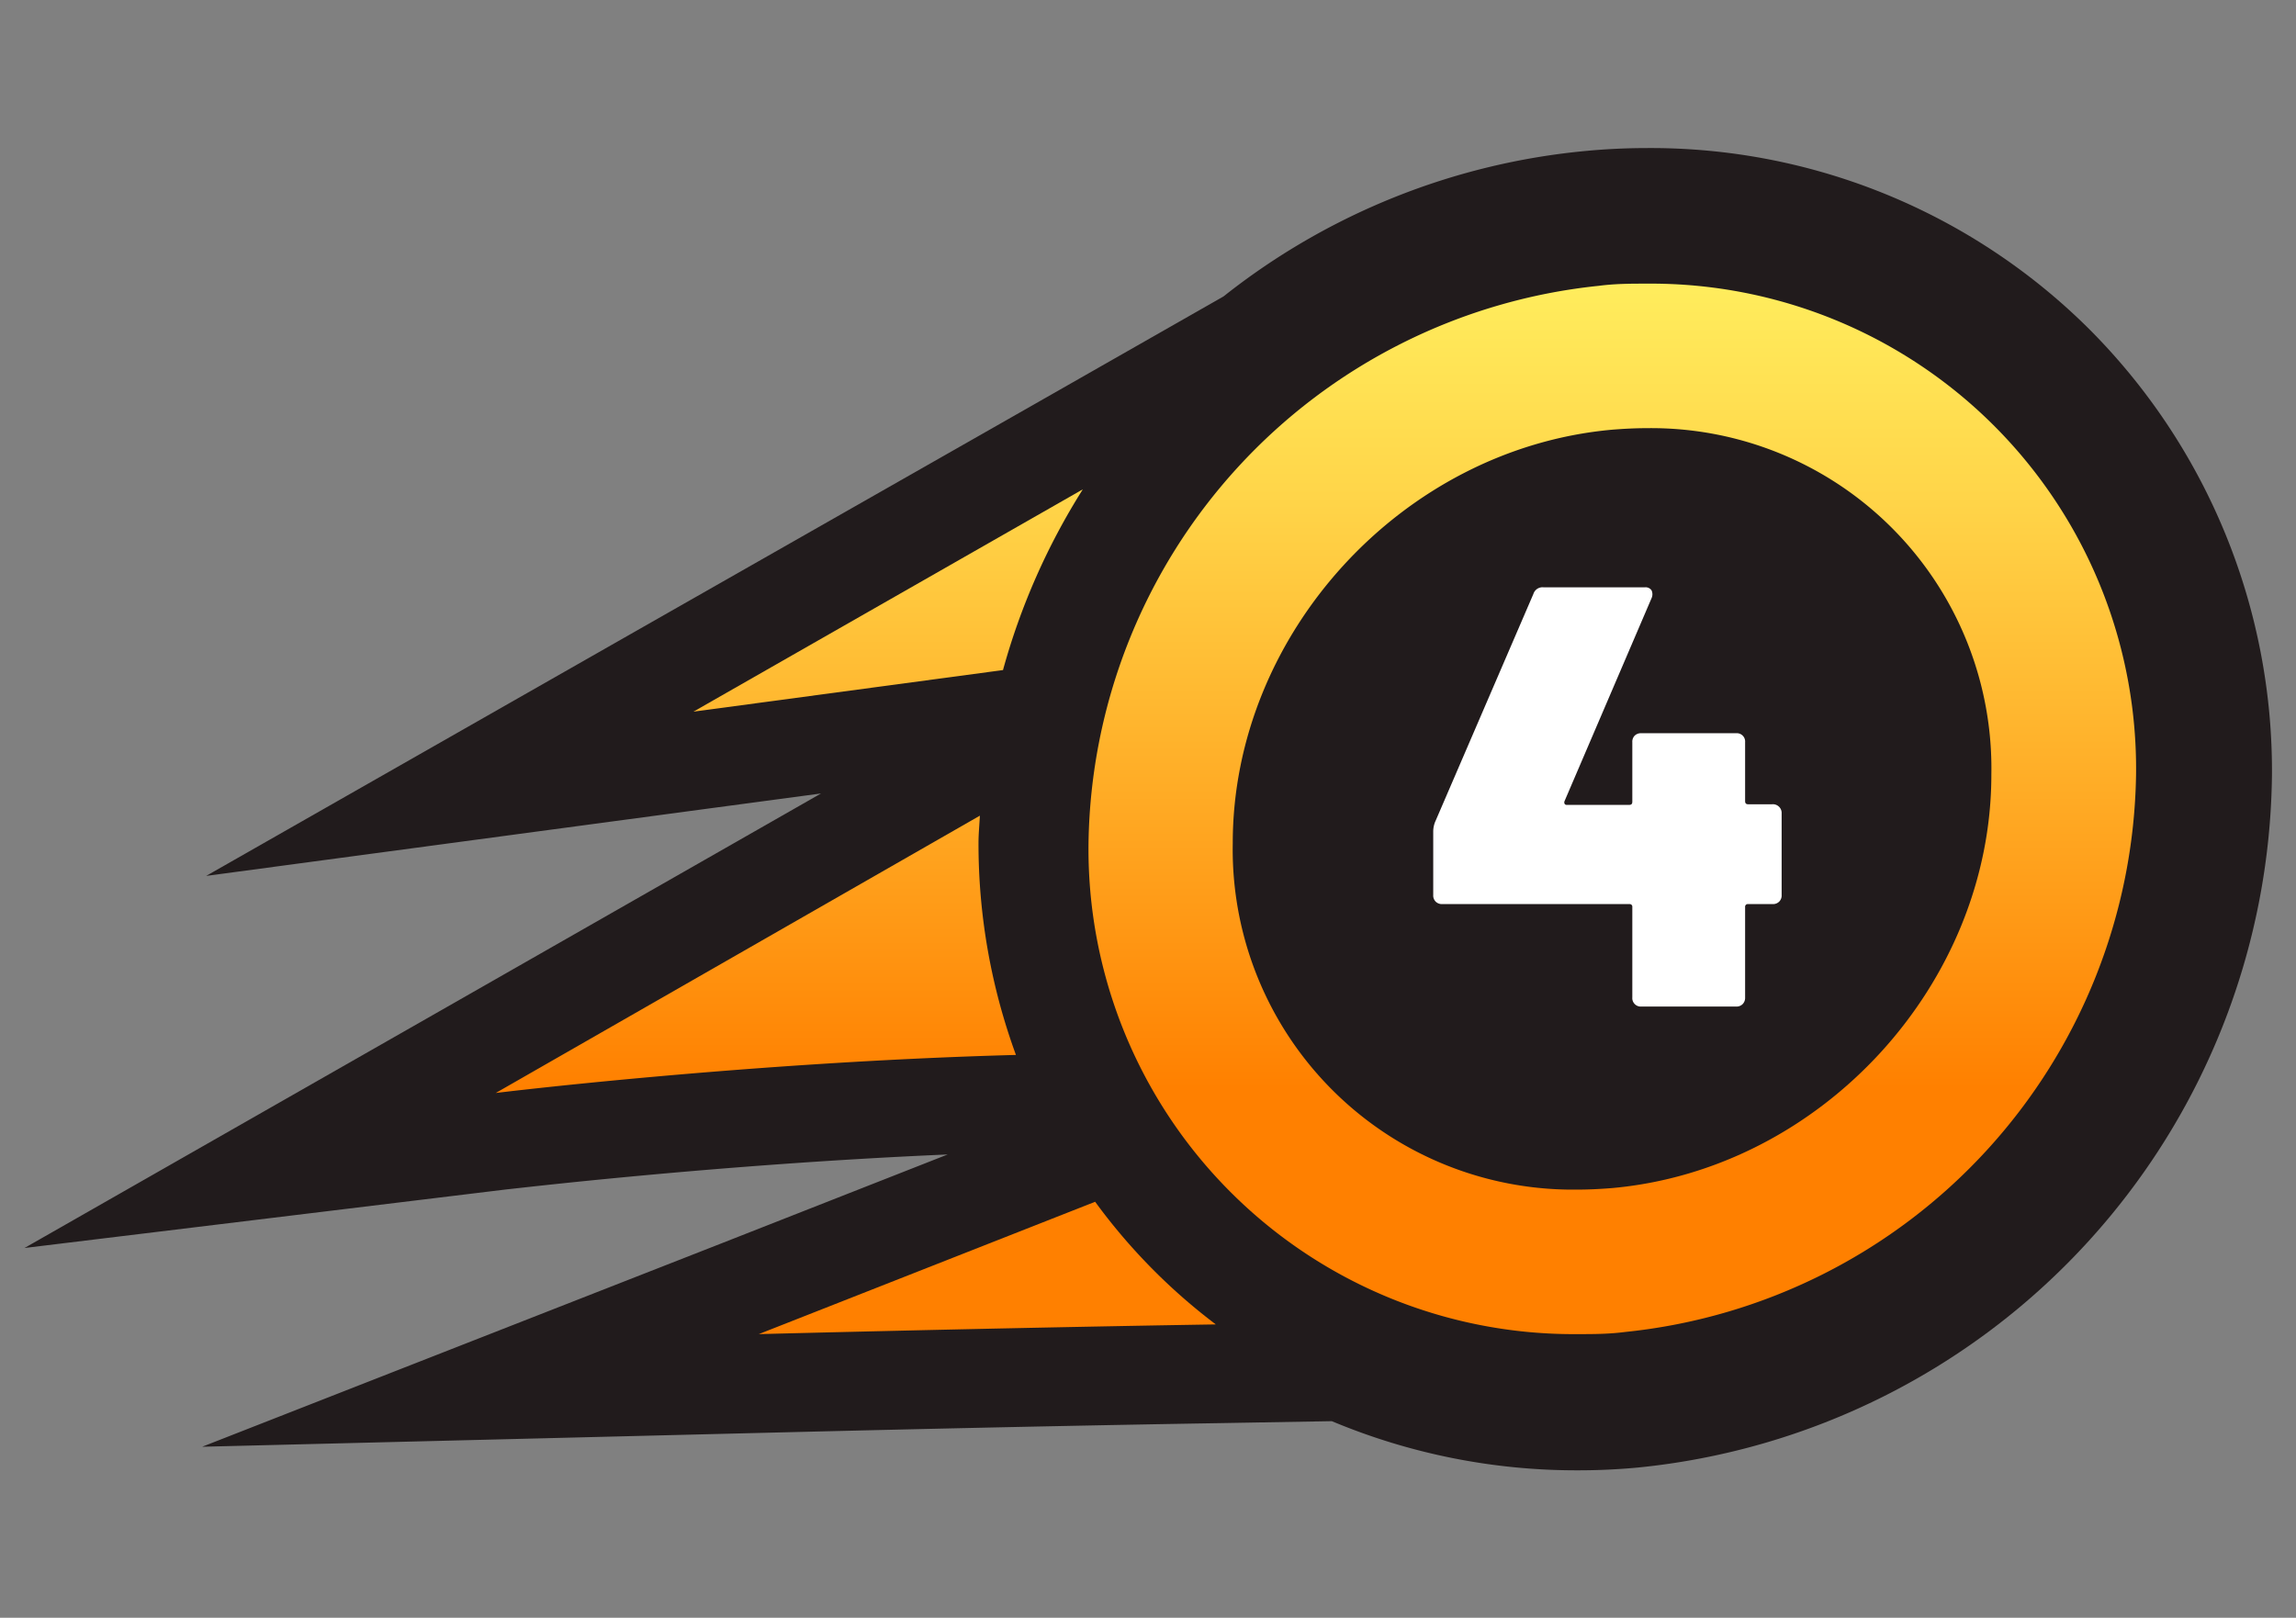 <svg id="Layer_1" data-name="Layer 1" xmlns="http://www.w3.org/2000/svg" xmlns:xlink="http://www.w3.org/1999/xlink" viewBox="0 0 149 105"><rect x="0" y="0" width="149" height="105" fill="#808080" stroke="none"/><defs><style>.cls-1{fill:#211b1c;}.cls-2{fill:url(#linear-gradient);}.cls-3{fill:url(#linear-gradient-2);}.cls-4{fill:url(#linear-gradient-3);}.cls-5{fill:url(#linear-gradient-4);}.cls-6{fill:#fff;}</style><linearGradient id="linear-gradient" x1="104.63" y1="-42.42" x2="104.63" y2="70.66" gradientUnits="userSpaceOnUse"><stop offset="0.42" stop-color="#ffff6d"/><stop offset="0.5" stop-color="#fff463"/><stop offset="0.66" stop-color="#ffd549"/><stop offset="0.86" stop-color="#ffa41f"/><stop offset="1" stop-color="#ff8000"/></linearGradient><linearGradient id="linear-gradient-2" x1="57.62" y1="-42.42" x2="57.62" y2="70.66" xlink:href="#linear-gradient"/><linearGradient id="linear-gradient-3" x1="49.05" y1="-42.42" x2="49.05" y2="70.66" xlink:href="#linear-gradient"/><linearGradient id="linear-gradient-4" x1="64.07" y1="-42.42" x2="64.07" y2="70.66" xlink:href="#linear-gradient"/></defs><path class="cls-1" d="M135.65,21.43A40.32,40.32,0,0,0,106.86,9.61c-1.28,0-2.58.06-3.87.18A44.52,44.52,0,0,0,79.4,19.24l-12.28,7L41.81,40.65,13.38,56.85,45.81,52.5l7.47-1L29,65.36,1.59,81l31.34-3.81c.15,0,13.41-1.61,28.57-2.26L46.92,80.66,13.12,93.9,49.41,93c.15,0,15.46-.4,29.6-.63l7.42-.13a41.05,41.05,0,0,0,16,3.19c1.28,0,2.58-.06,3.86-.18a45.67,45.67,0,0,0,41.15-44.93A40.57,40.57,0,0,0,135.65,21.43Z"/><path class="cls-2" d="M106.86,27.79a22.08,22.08,0,0,1,22.37,22.49c0,13.57-11,25.6-24.6,26.83-.76.06-1.5.1-2.23.1A22.08,22.08,0,0,1,80,54.72c0-13.57,11-25.6,24.61-26.83.75-.06,1.49-.1,2.23-.1m0-9.38c-1,0-2,0-3.08.14A36.9,36.9,0,0,0,70.64,54.72,31.48,31.48,0,0,0,102.4,86.59c1,0,2,0,3.07-.14a36.92,36.92,0,0,0,33.15-36.17,31.48,31.48,0,0,0-31.76-31.87Z"/><path class="cls-3" d="M70.27,31.76,45,46.19l20.09-2.7A43.64,43.64,0,0,1,70.27,31.76Z"/><path class="cls-4" d="M63.5,54.72c0-.59.06-1.18.09-1.78l-31.42,18s16.26-2,33.76-2.47A39.86,39.86,0,0,1,63.5,54.72Z"/><path class="cls-5" d="M71.07,78,49.24,86.59s15.33-.4,29.66-.63A38.17,38.17,0,0,1,71.07,78Z"/><path class="cls-6" d="M115.46,52.37a.56.56,0,0,1,.16.43v5.29a.56.56,0,0,1-.16.43.57.57,0,0,1-.42.16h-1.6a.17.17,0,0,0-.19.19v5.87a.58.58,0,0,1-.16.43.56.56,0,0,1-.43.16h-6.15a.54.54,0,0,1-.42-.16.54.54,0,0,1-.16-.43V58.87a.17.17,0,0,0-.19-.19H93.6a.58.58,0,0,1-.43-.16.56.56,0,0,1-.16-.43V54a1.7,1.7,0,0,1,.16-.74l6.34-14.71a.62.62,0,0,1,.66-.43h6.58a.46.46,0,0,1,.43.2.61.61,0,0,1,0,.5L101.53,52a.22.22,0,0,0,0,.16.14.14,0,0,0,.12.08h4.09c.13,0,.19-.07.19-.2V48.17a.56.56,0,0,1,.16-.43.57.57,0,0,1,.42-.15h6.15a.54.54,0,0,1,.59.58V52c0,.13.06.2.19.2H115A.57.57,0,0,1,115.46,52.37Z"/></svg>